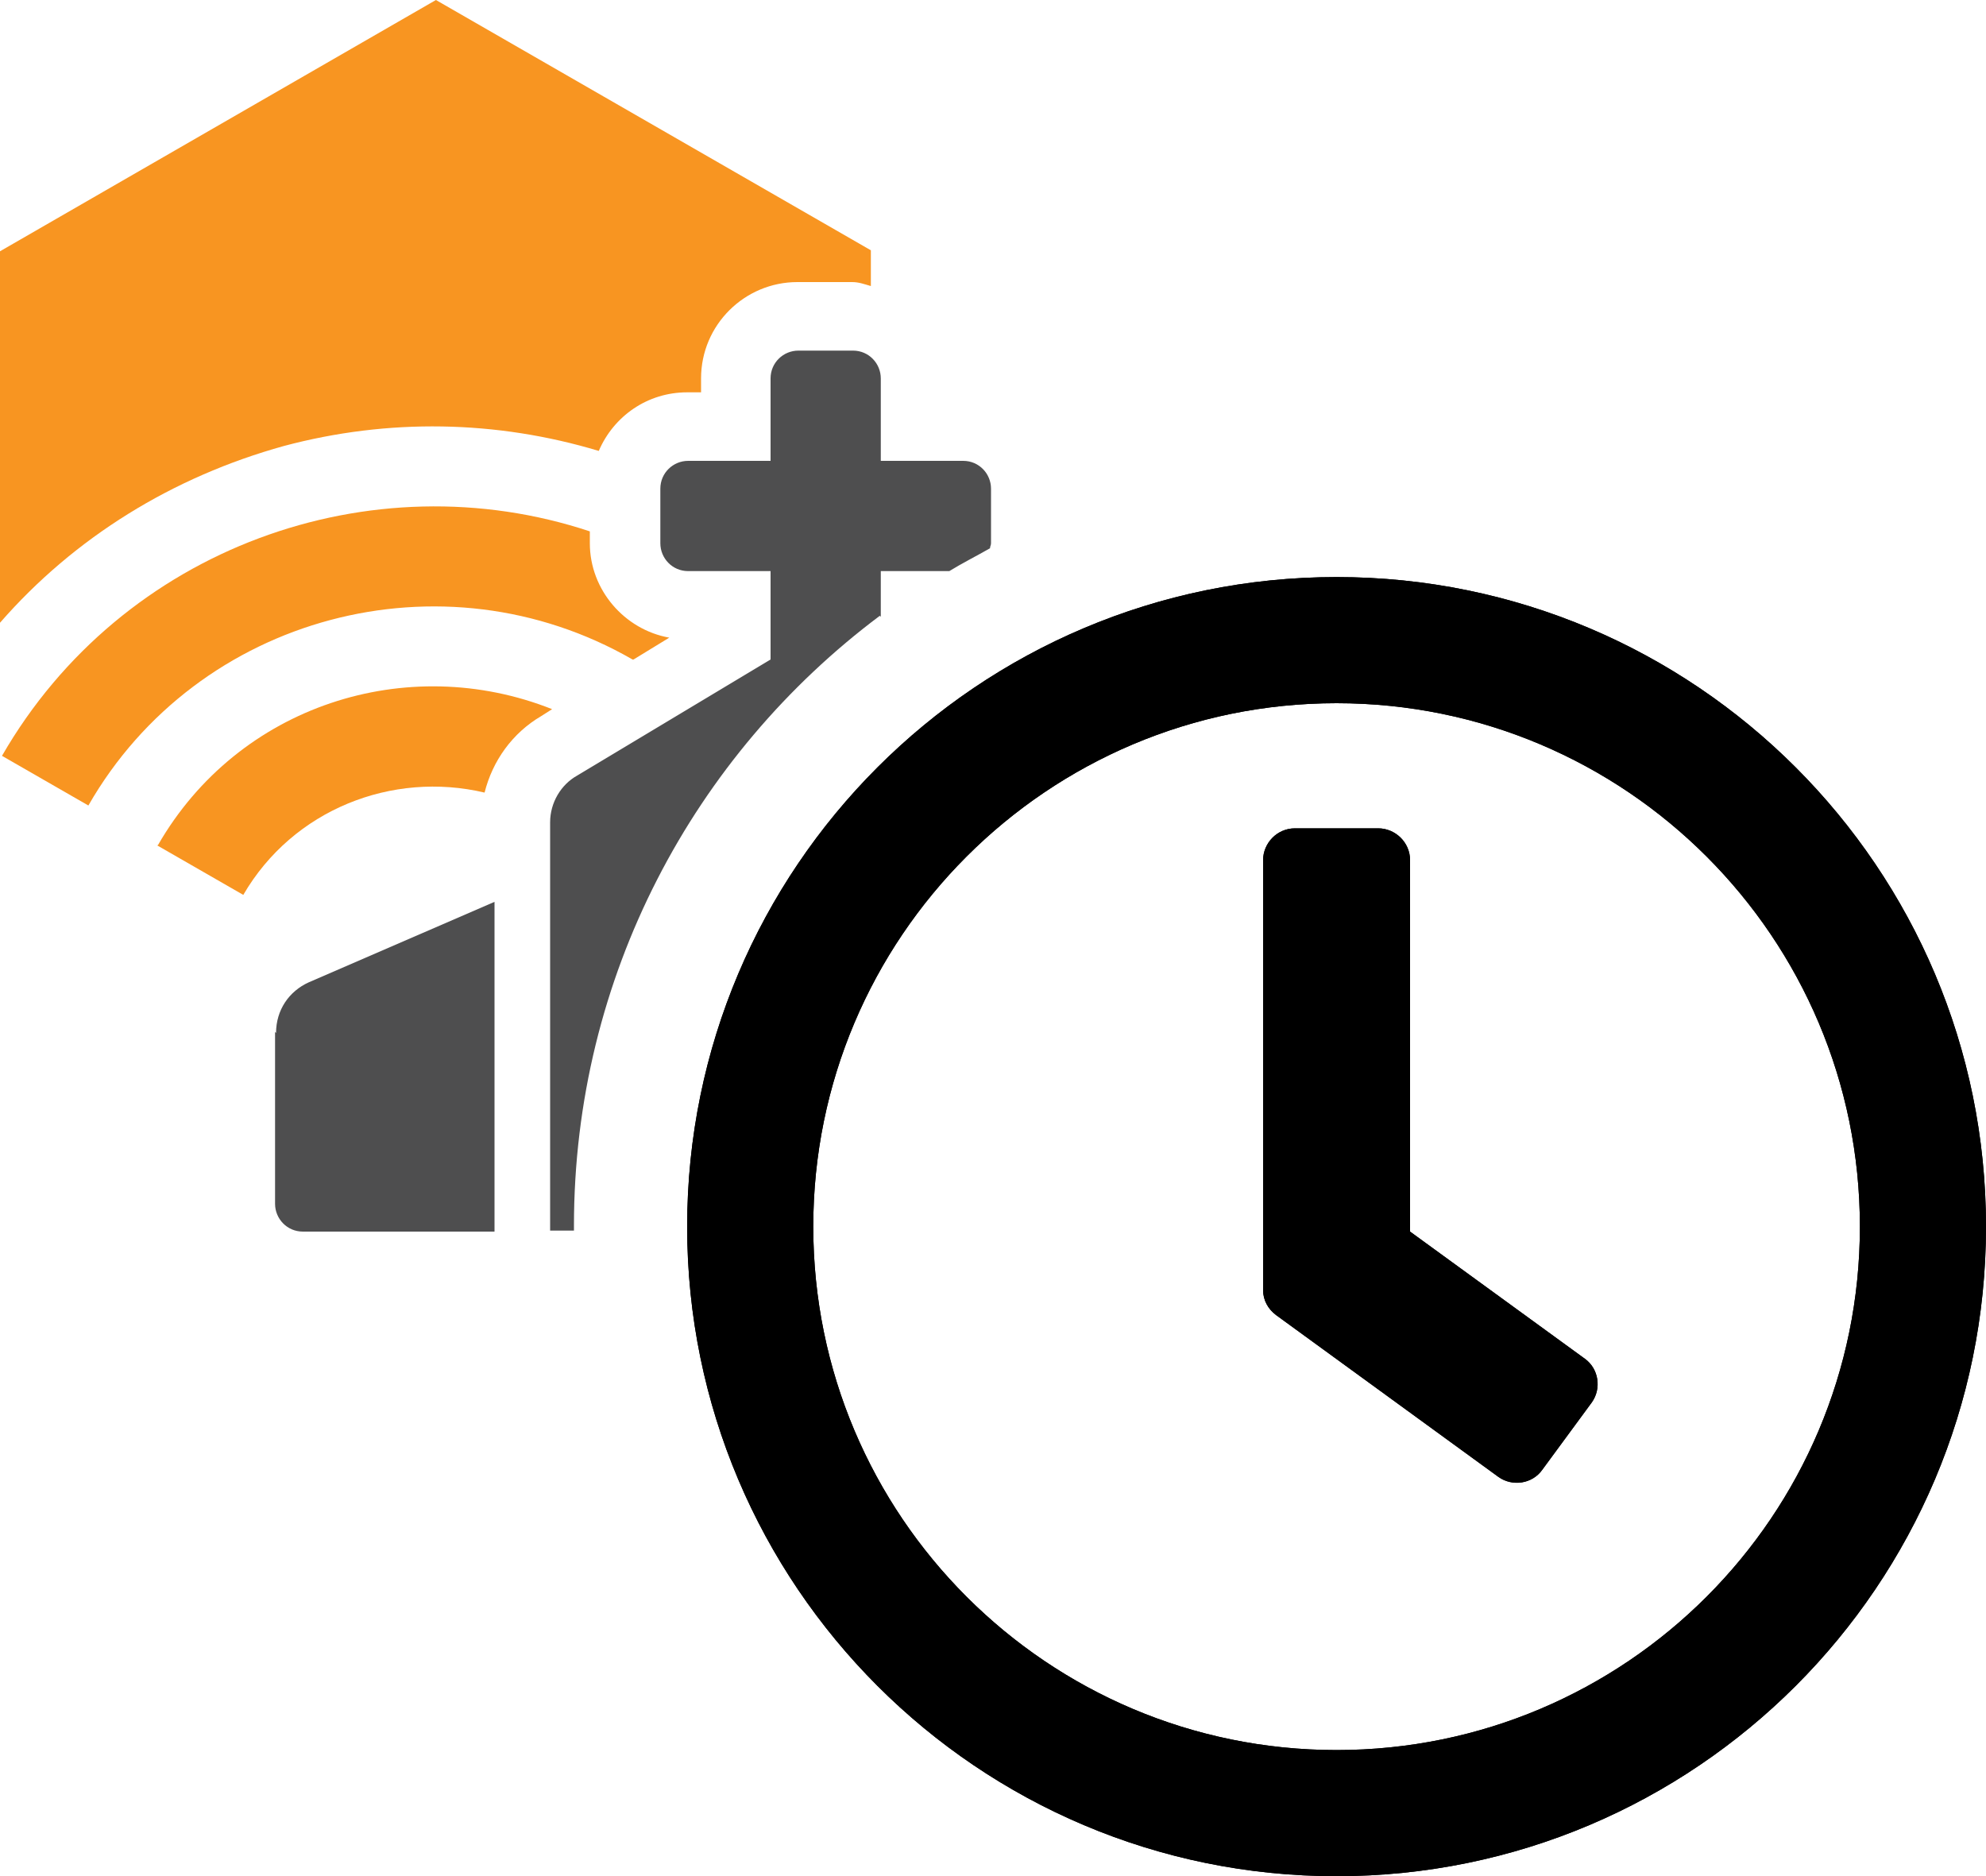 <?xml version="1.0" encoding="UTF-8"?><svg id="b" xmlns="http://www.w3.org/2000/svg" viewBox="0 0 20 18.89"><g id="c"><g><path d="M8.87,6.21c.22-.16,.45-.32,.69-.46h-.69v.46Z" fill="none"/><path d="M6.38,6.64h0l.36-.22c-.45-.08-.8-.48-.8-.95h0s0-.12,0-.12C3.74,4.62,1.23,5.51,.02,7.61l.87,.5c1.1-1.92,3.57-2.57,5.48-1.47Z" fill="#f89521"/><path d="M2.86,4.49c1.05-.28,2.14-.26,3.17,.05,.15-.35,.49-.59,.89-.59h0s.14,0,.14,0v-.14c0-.54,.44-.97,.97-.97h.55c.07,0,.12,.02,.19,.04v-.36L4.39,0,0,2.53v3.74c.75-.86,1.74-1.47,2.86-1.78Z" fill="#f89521"/><path d="M1.58,8.51l.87,.5c.5-.86,1.5-1.25,2.43-1.03,.08-.32,.28-.6,.57-.77l.11-.07c-1.46-.58-3.16-.04-3.97,1.37Z" fill="#f89521"/><path d="M2.77,10.39v1.73c0,.15,.12,.28,.28,.28h1.93v-3.32l-1.87,.81c-.2,.09-.33,.28-.33,.51Z" fill="#4e4e4f"/><path d="M8.87,6.21v-.46h.69c.13-.08,.27-.15,.41-.23,0-.02,.01-.03,.01-.05v-.55c0-.15-.12-.28-.28-.28h-.83v-.83c0-.15-.12-.28-.28-.28h-.55c-.15,0-.28,.12-.28,.28v.83h-.83c-.15,0-.28,.12-.28,.28v.55c0,.15,.12,.28,.28,.28h.83v.89l-1.95,1.17c-.16,.09-.27,.27-.27,.47v4.11h.24s0-.03,0-.05c0-2.51,1.21-4.74,3.08-6.14Z" fill="#4e4e4f"/><path d="M20,12.35c0,3.61-2.93,6.54-6.54,6.54s-6.54-2.93-6.54-6.54,2.93-6.54,6.54-6.54,6.54,2.93,6.54,6.54Zm-1.27,0c0-2.91-2.36-5.27-5.27-5.27s-5.27,2.36-5.27,5.27,2.36,5.27,5.27,5.27,5.27-2.36,5.27-5.27Zm-5.88,.89c-.08-.06-.13-.15-.13-.25v-4.33c0-.17,.14-.32,.32-.32h.84c.17,0,.32,.14,.32,.32v3.74l1.76,1.28c.14,.1,.17,.3,.07,.44l-.5,.68c-.1,.14-.3,.17-.44,.07l-2.24-1.63Z"/><path d="M20,12.35c0,3.61-2.93,6.54-6.54,6.54s-6.54-2.93-6.54-6.54,2.93-6.54,6.54-6.54,6.54,2.93,6.54,6.54Zm-1.27,0c0-2.91-2.36-5.27-5.27-5.27s-5.27,2.36-5.27,5.27,2.36,5.27,5.27,5.27,5.27-2.36,5.27-5.27Zm-5.88,.89c-.08-.06-.13-.15-.13-.25v-4.33c0-.17,.14-.32,.32-.32h.84c.17,0,.32,.14,.32,.32v3.74l1.76,1.28c.14,.1,.17,.3,.07,.44l-.5,.68c-.1,.14-.3,.17-.44,.07l-2.24-1.63Z"/></g></g></svg>
